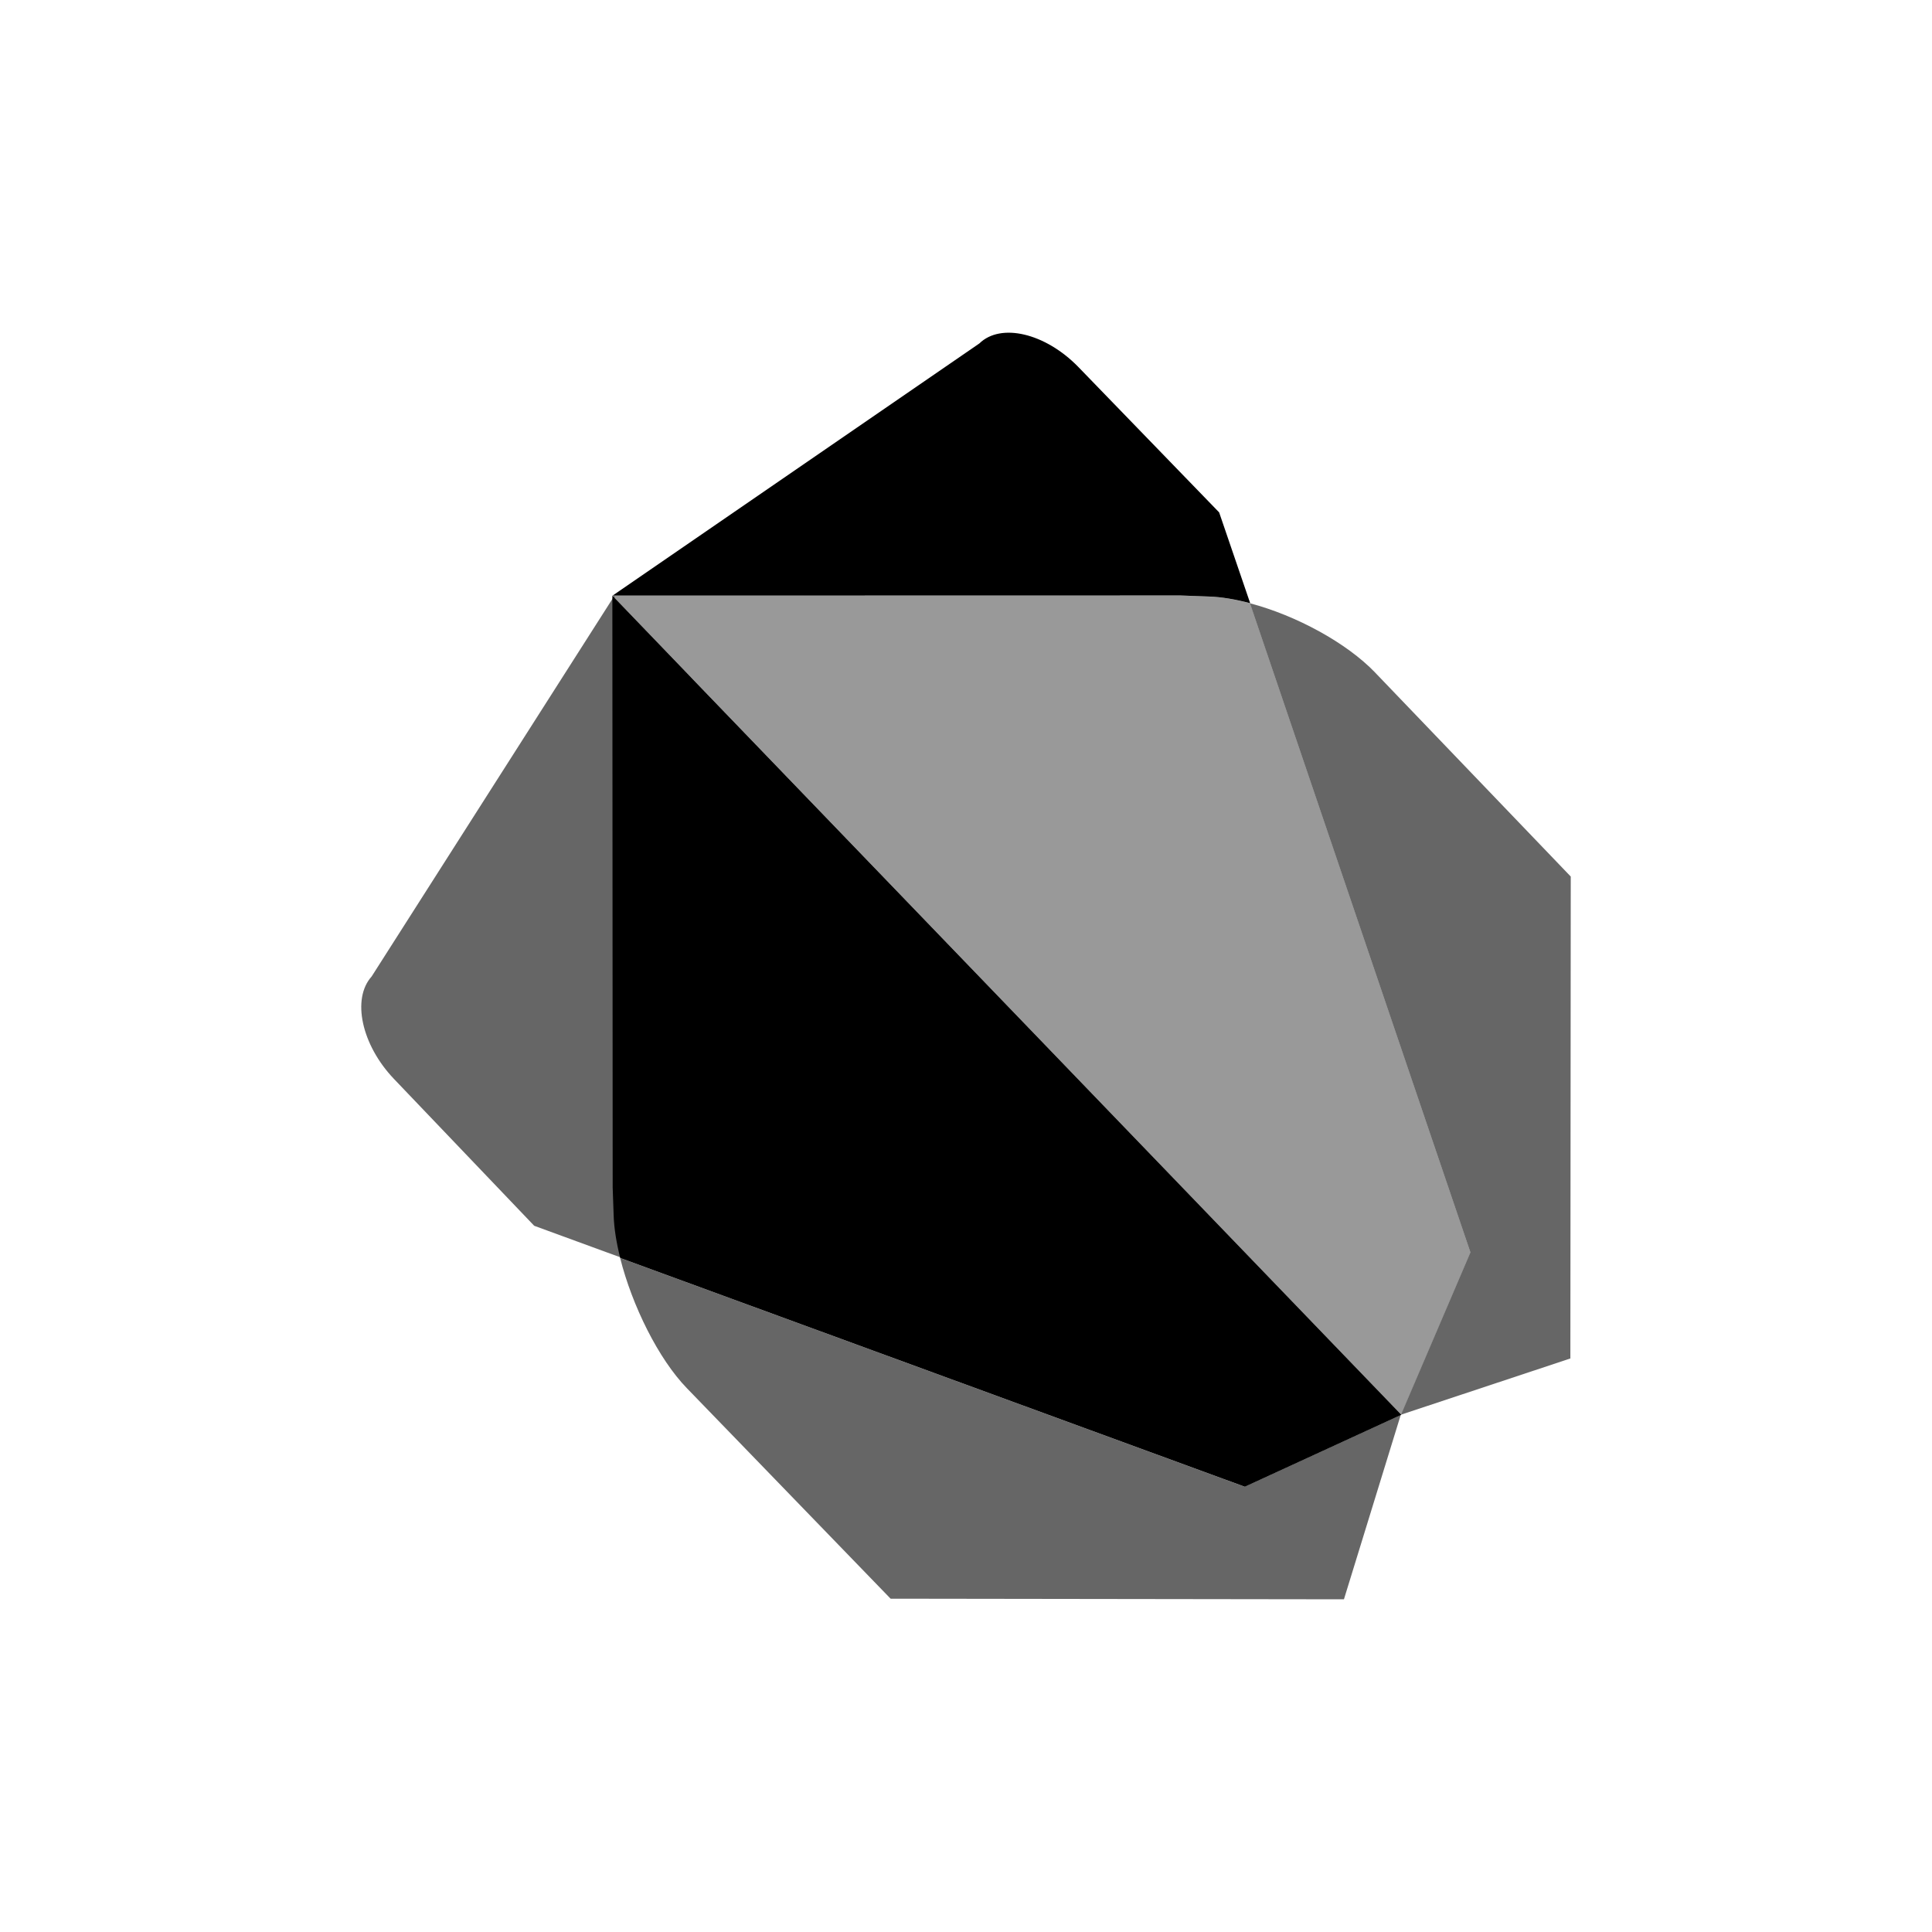 <svg width="50" height="50" viewBox="0 0 50 50" fill="none" xmlns="http://www.w3.org/2000/svg">
<g clip-path="url(#clip0_1_893)">
<path d="M17.889 17.535L15.848 15.414L15.856 30.73L15.881 31.445C15.891 31.783 15.952 32.162 16.051 32.556L32.216 38.477L36.26 36.618L36.264 36.612L17.888 17.535H17.889Z" fill="#000"/>
<path d="M16.051 32.556H16.053C16.051 32.55 16.049 32.543 16.046 32.536C16.049 32.543 16.049 32.551 16.051 32.556H16.051ZM36.256 36.618L32.212 38.477L16.049 32.556C16.358 33.787 17.042 35.171 17.776 35.926L23.049 41.374L34.781 41.39L36.251 36.618H36.256Z" fill="#000" fill-opacity="0.6"/>
<path d="M15.903 15.415L9.618 25.271C9.097 25.85 9.357 27.045 10.197 27.924L13.825 31.723L16.106 32.558C16.007 32.164 15.945 31.789 15.935 31.446L15.911 30.731L15.903 15.416V15.415Z" fill="#000" fill-opacity="0.6"/>
<path d="M32.349 15.612C31.969 15.512 31.605 15.449 31.277 15.439L30.548 15.412L15.848 15.415L36.263 36.612L38.056 32.412L32.35 15.613L32.349 15.612Z" fill="#000" fill-opacity="0.4"/>
<path d="M32.33 15.608C32.337 15.611 32.343 15.612 32.349 15.613V15.611C32.343 15.61 32.337 15.61 32.33 15.607V15.608ZM35.593 17.41C34.85 16.634 33.536 15.925 32.349 15.613L38.055 32.411L36.26 36.611L40.641 35.157L40.651 22.685L35.592 17.41L35.593 17.41Z" fill="#000" fill-opacity="0.6"/>
<path d="M31.549 13.258L27.899 9.489C27.048 8.62 25.898 8.348 25.345 8.889L15.854 15.414L30.554 15.411L31.283 15.438C31.611 15.448 31.976 15.511 32.355 15.611L31.55 13.257L31.549 13.258Z" fill="#000"/>
</g>
<defs>
<clipPath id="clip0_1_893">
<rect width="31.565" height="32.779" fill="#000" transform="translate(9.217 8.61)"/>
</clipPath>
</defs>
</svg>
